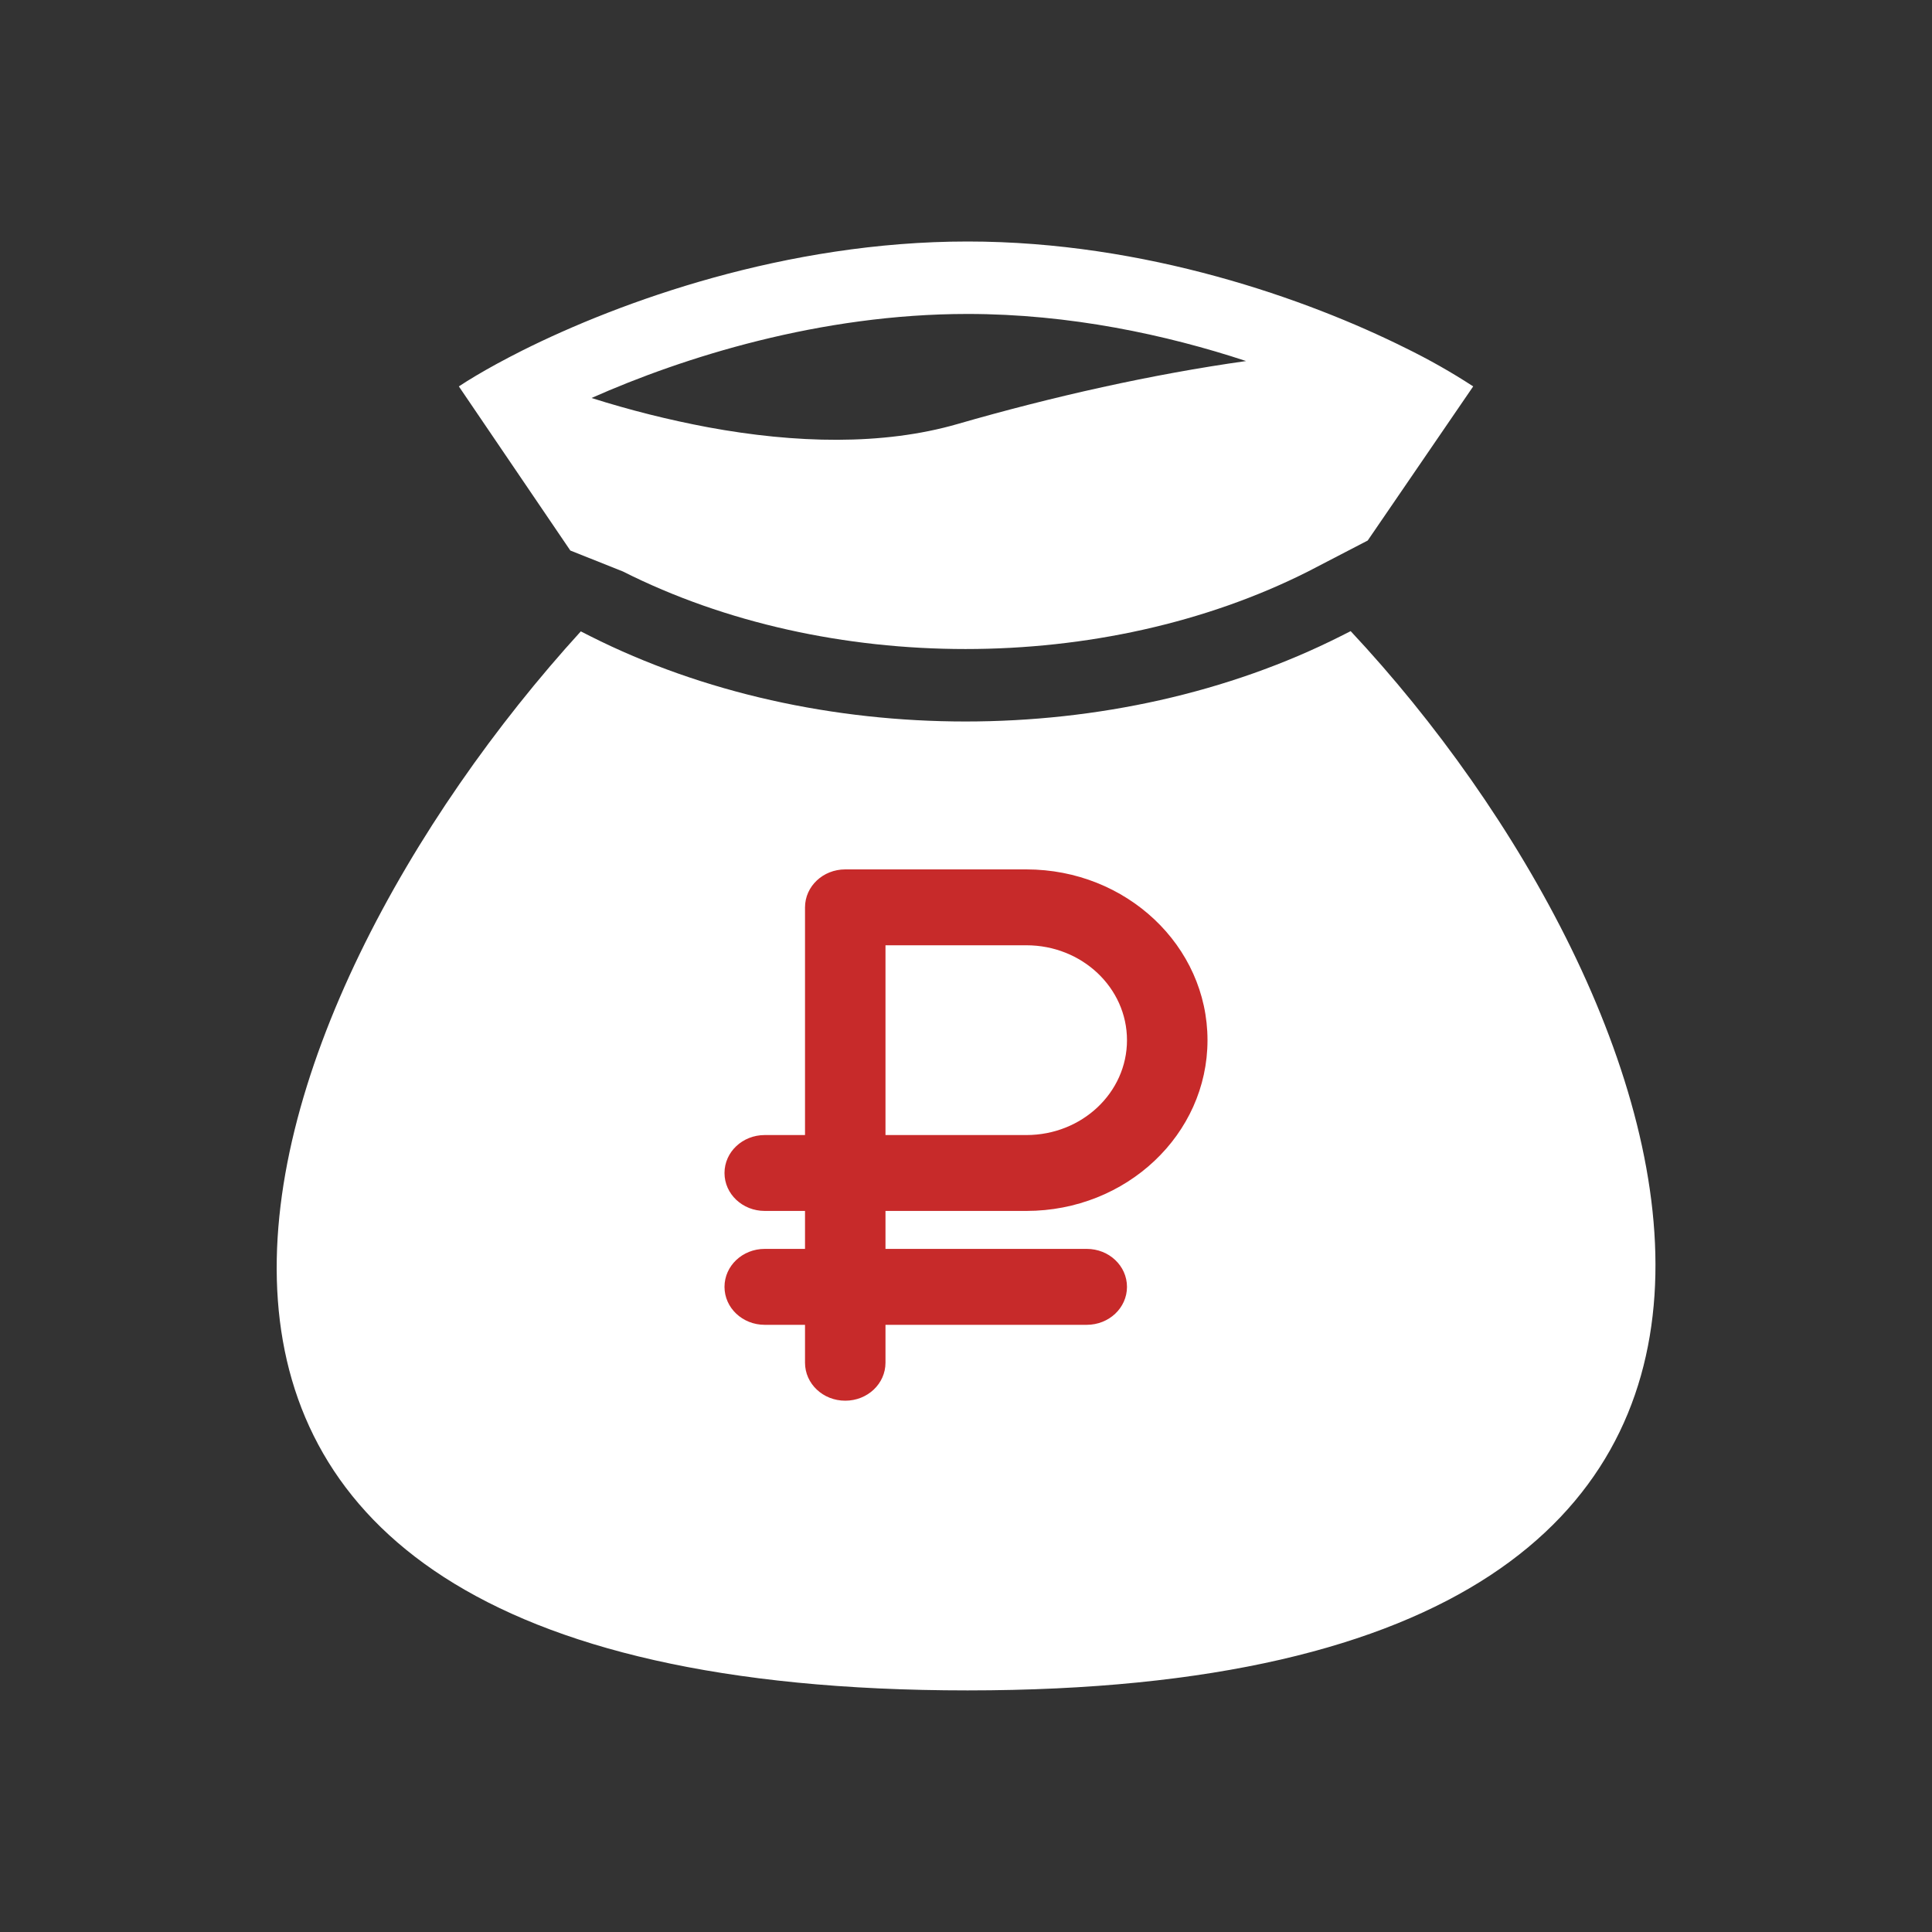 <svg width="40" height="40" viewBox="0 0 40 40" fill="none" xmlns="http://www.w3.org/2000/svg">
<rect x="0" y="0" width="40" height="40" fill="#333333" stroke="none"/>
<path fill-rule="evenodd" clip-rule="evenodd" d="M20.033 5C16.269 5 12.839 6.243 10.81 7.259C10.627 7.351 10.456 7.441 10.297 7.527C9.982 7.699 9.713 7.859 9.5 8L11.808 11.398L12.895 11.831C17.142 13.973 22.837 13.973 27.084 11.831L28.317 11.191L30.501 8C30.049 7.705 29.578 7.439 29.093 7.202C27.074 6.197 23.727 5 20.033 5ZM14.664 8.847C13.847 8.694 13.039 8.491 12.247 8.24C14.148 7.396 16.981 6.5 20.032 6.5C22.147 6.5 24.146 6.93 25.799 7.475C23.862 7.747 21.794 8.21 19.824 8.779C18.274 9.227 16.462 9.179 14.664 8.847ZM27.964 13.067L27.76 13.17C23.087 15.527 16.891 15.527 12.218 13.17L12.025 13.072C5.007 20.773 -0.352 34.998 20.033 34.998C40.417 34.998 34.928 20.507 27.964 13.067Z" fill="white"/>
<path d="M17.5 18C17.039 18 16.667 18.351 16.667 18.786V23.5H15.833C15.372 23.5 15 23.851 15 24.286C15 24.72 15.372 25.071 15.833 25.071H16.667V25.857H15.833C15.372 25.857 15 26.208 15 26.643C15 27.078 15.372 27.429 15.833 27.429H16.667V28.214C16.667 28.649 17.039 29 17.5 29C17.961 29 18.333 28.649 18.333 28.214V27.429H22.5C22.961 27.429 23.333 27.078 23.333 26.643C23.333 26.208 22.961 25.857 22.5 25.857H18.333V25.071H21.25C23.32 25.071 25 23.488 25 21.536C25 19.584 23.32 18 21.25 18H17.5ZM21.25 23.5H18.333V19.571H21.25C22.401 19.571 23.333 20.45 23.333 21.536C23.333 22.621 22.401 23.5 21.25 23.5Z" fill="#C72A2A"/>
</svg>
